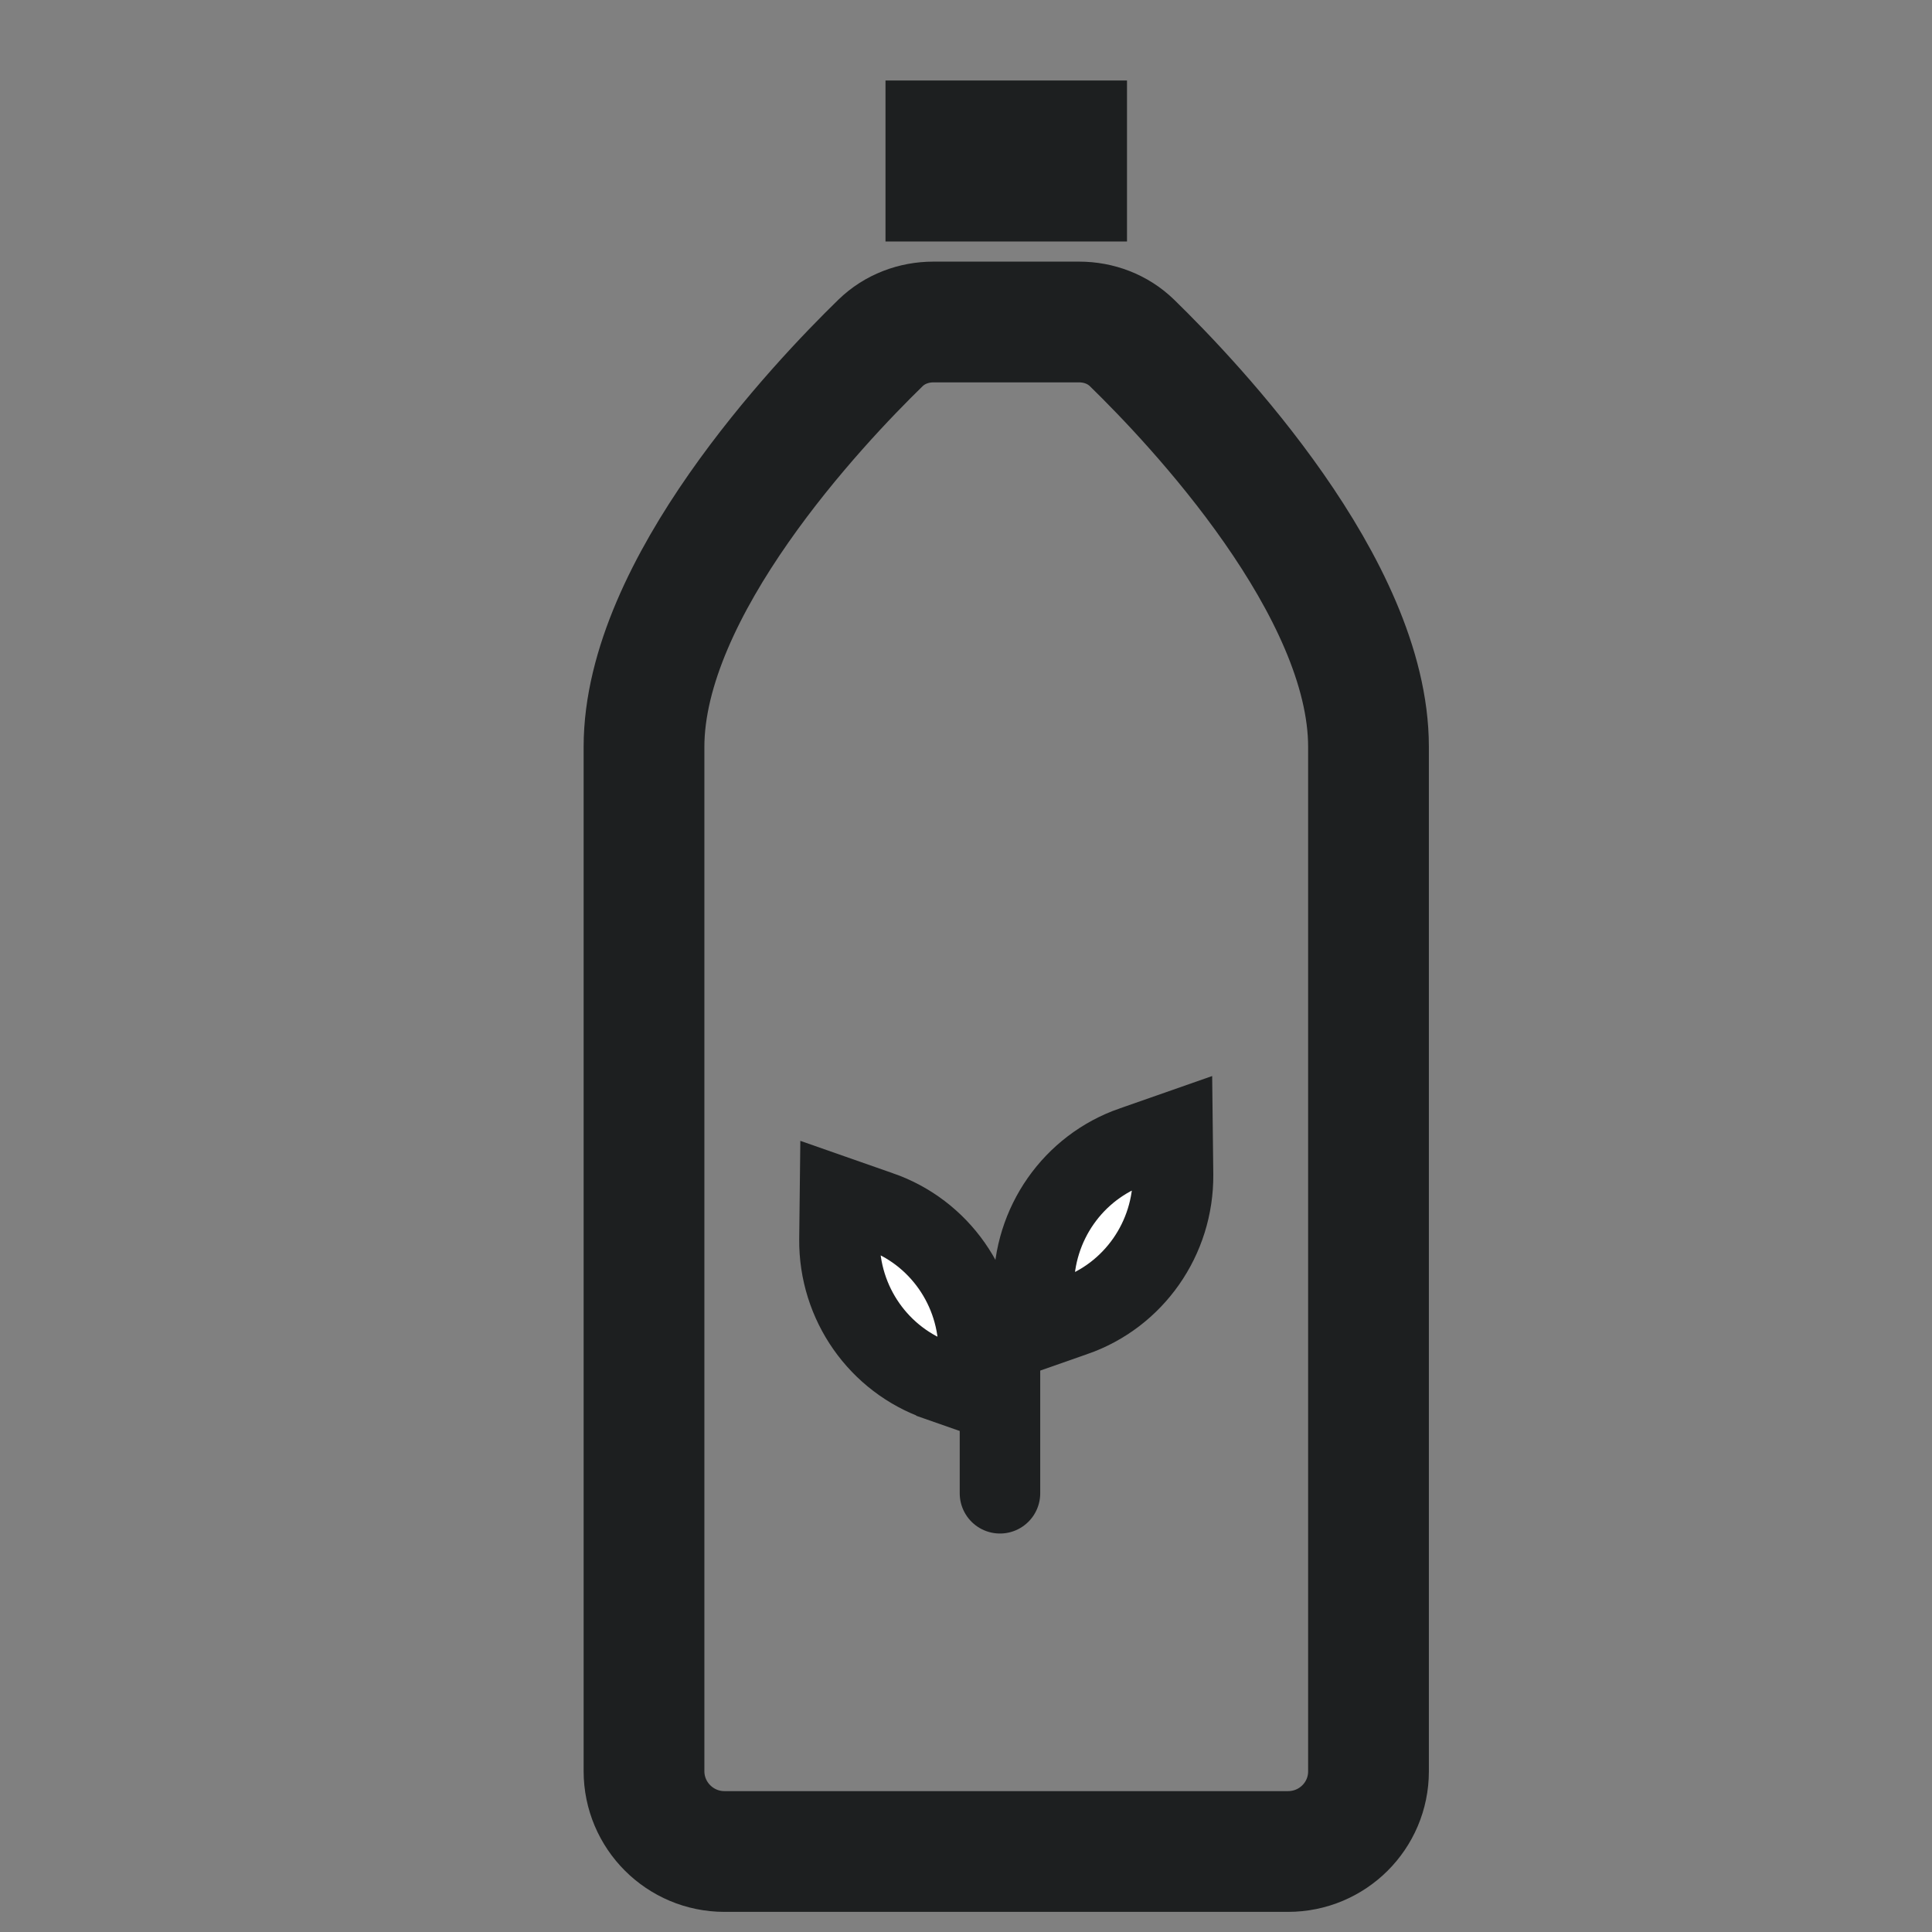 <svg width="24" height="24" viewBox="0 0 24 24" fill="none" xmlns="http://www.w3.org/2000/svg">
<rect x="0" y="0" width="24" height="24" fill="#808080" stroke="none"/>
<path d="M10.938 4.26C10.159 5.019 8.001 7.3 8 9.278C8 11.893 8 19.302 8 22.001C8 22.553 8.448 23 9 23H16C16.552 23 17 22.556 17 22.004V9.278C17 7.3 14.841 5.019 14.062 4.26C13.886 4.089 13.65 4 13.405 4H11.595C11.35 4 11.114 4.089 10.938 4.26Z" stroke="#1D1F20" stroke-width="1.5"/>
<path d="M13.25 2.25H11.75V1.75H13.25V2.25Z" stroke="#1D1F20" stroke-width="1.5"/>
<path d="M14.566 14.069L14.572 14.591C14.572 14.591 14.572 14.591 14.572 14.591C14.579 15.386 14.082 16.092 13.343 16.349L13.342 16.349L12.848 16.522L12.842 16C12.842 16 12.842 16 12.842 16C12.835 15.206 13.332 14.499 14.071 14.242L14.072 14.242L14.566 14.069Z" fill="white" stroke="#1D1F20"/>
<path d="M10.434 14.874L10.428 15.396C10.428 15.396 10.428 15.396 10.428 15.396C10.421 16.19 10.918 16.896 11.657 17.153L11.658 17.154L12.152 17.327L12.158 16.805C12.158 16.805 12.158 16.805 12.158 16.804C12.165 16.01 11.668 15.304 10.929 15.047L10.928 15.047L10.434 14.874Z" fill="white" stroke="#1D1F20"/>
<path d="M12.422 16.934L12.422 18.55" stroke="#1D1F20" stroke-linecap="round"/>
</svg>
